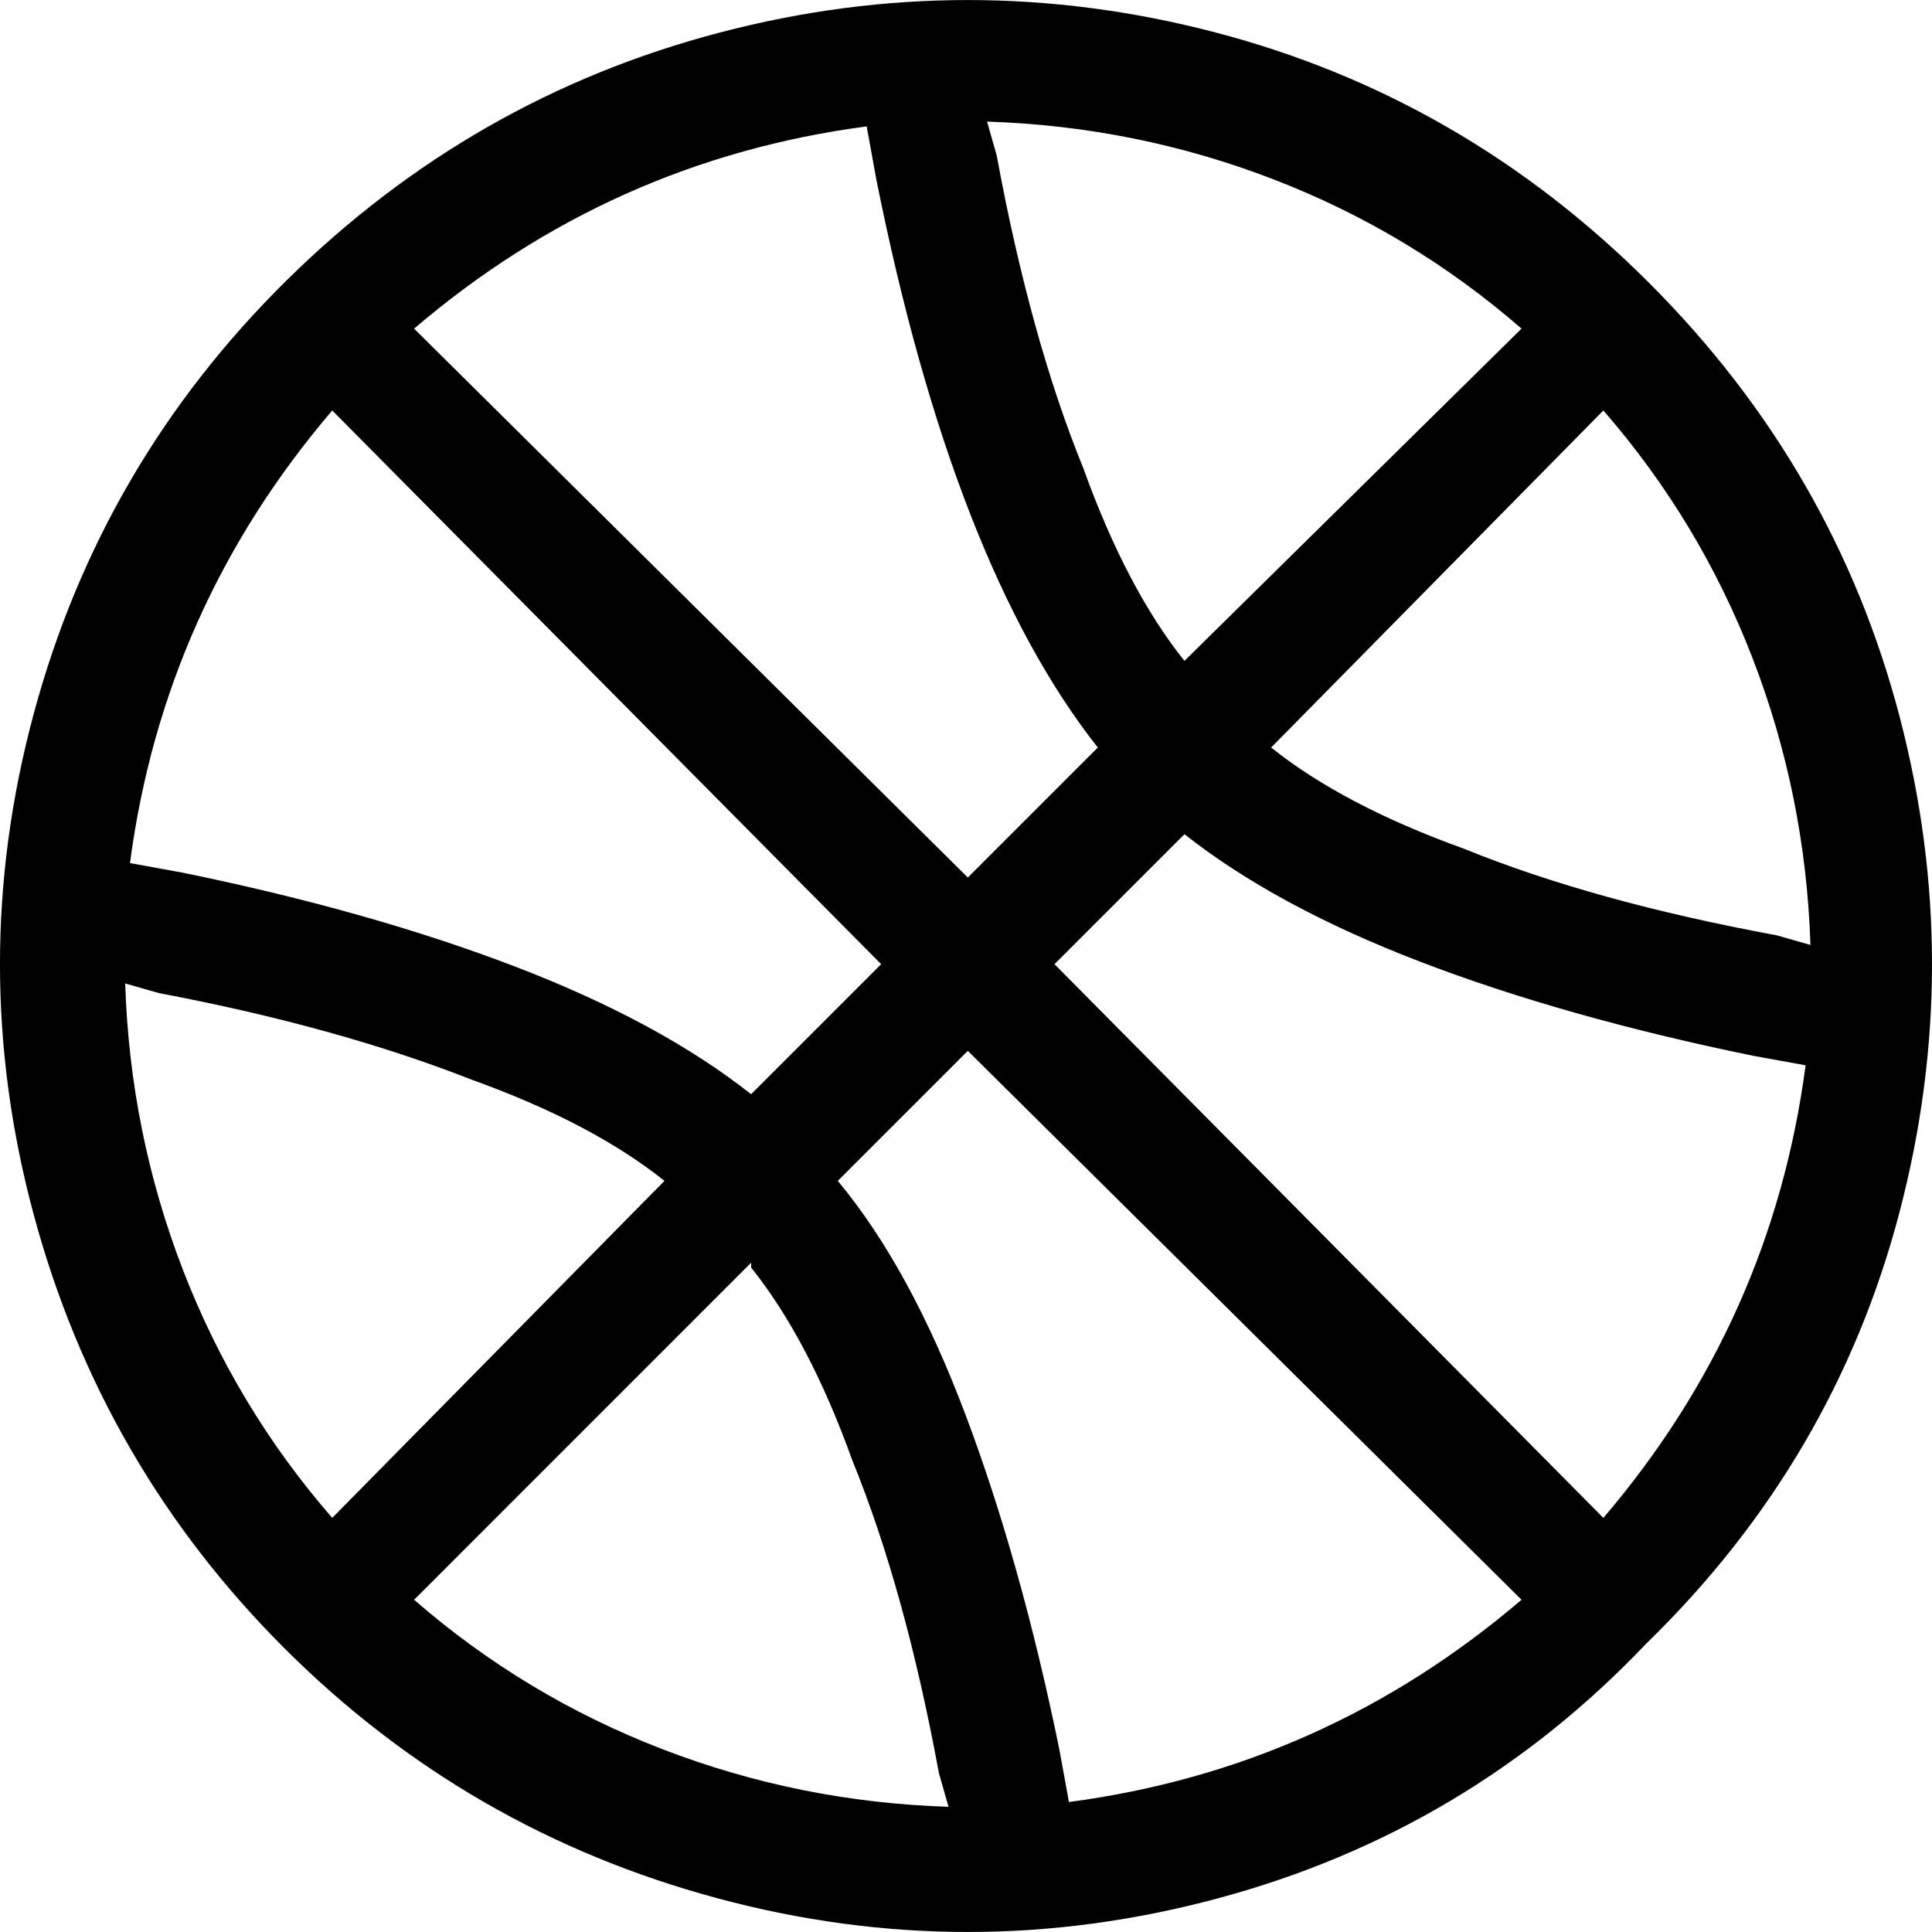<?xml version="1.0" encoding="utf-8"?>
<svg id="ic_fluent_sport_basketball_20_regular" width="16" height="16"
     style="width:16px;height:16px;" version="1.1" xmlns="http://www.w3.org/2000/svg"
     viewBox="0 0 500 500" enable-background="new 0 0 500 500" xml:space="preserve"><path fill="#000000" d="M250.47 227.1 l33.64 -33.64 q-18.69 -23.68 -33.02 -60.44 q-14.33 -36.76 -24.3 -86.6 l-2.49 -13.71 q-66.04 8.72 -117.13 52.34 l143.3 142.05 ZM306.54 215.89 l-33.64 33.64 l142.05 143.3 q43.62 -51.09 52.34 -117.13 l-13.71 -2.49 q-48.6 -9.97 -85.98 -24.3 q-37.38 -14.33 -61.06 -33.02 ZM468.54 244.55 q-1.25 -38.63 -14.95 -74.15 q-13.71 -35.51 -38.64 -64.17 l-85.98 87.23 q18.69 14.95 49.85 26.17 q33.64 13.7 80.99 22.43 l8.73 2.49 ZM306.54 171.03 l87.23 -85.98 q-28.66 -24.93 -64.17 -38.63 q-35.52 -13.7 -74.15 -14.95 l2.49 8.73 q8.73 47.35 22.43 80.99 q11.22 31.16 26.17 49.85 ZM250.47 271.96 l-33.65 33.65 q18.69 22.43 33.02 60.44 q14.33 38 24.3 86.6 l2.5 13.71 q66.04 -8.73 117.13 -52.34 l-143.3 -142.06 ZM194.39 326.79 l-87.22 87.23 q28.66 24.92 64.17 38.63 q35.51 13.71 74.14 14.95 l-2.49 -8.72 q-8.72 -47.35 -22.43 -81 q-11.21 -31.15 -26.17 -49.84 l0 -1.25 ZM171.96 305.61 q-18.69 -14.96 -49.84 -26.17 q-34.89 -13.71 -81 -22.43 l-8.72 -2.49 q1.24 38.63 14.95 74.14 q13.71 35.51 38.63 64.17 l85.98 -87.22 ZM194.39 283.18 l33.65 -33.65 l-142.06 -143.3 q-43.61 51.09 -52.34 117.13 l13.71 2.5 q48.6 9.97 85.99 24.3 q37.38 14.33 61.05 33.02 ZM426.17 425.23 q-46.11 48.6 -110.91 66.04 q-64.79 17.45 -129.59 0 q-64.8 -17.44 -112.15 -64.79 q-47.35 -47.35 -64.8 -112.15 q-17.45 -64.8 0 -129.59 q17.45 -64.8 65.42 -112.15 q47.97 -47.35 112.15 -64.17 q64.17 -16.82 128.35 0 q64.18 16.82 112.15 64.8 q47.98 47.98 64.8 112.15 q16.82 64.17 0 128.35 q-16.82 64.18 -65.42 111.53 Z"/></svg>
